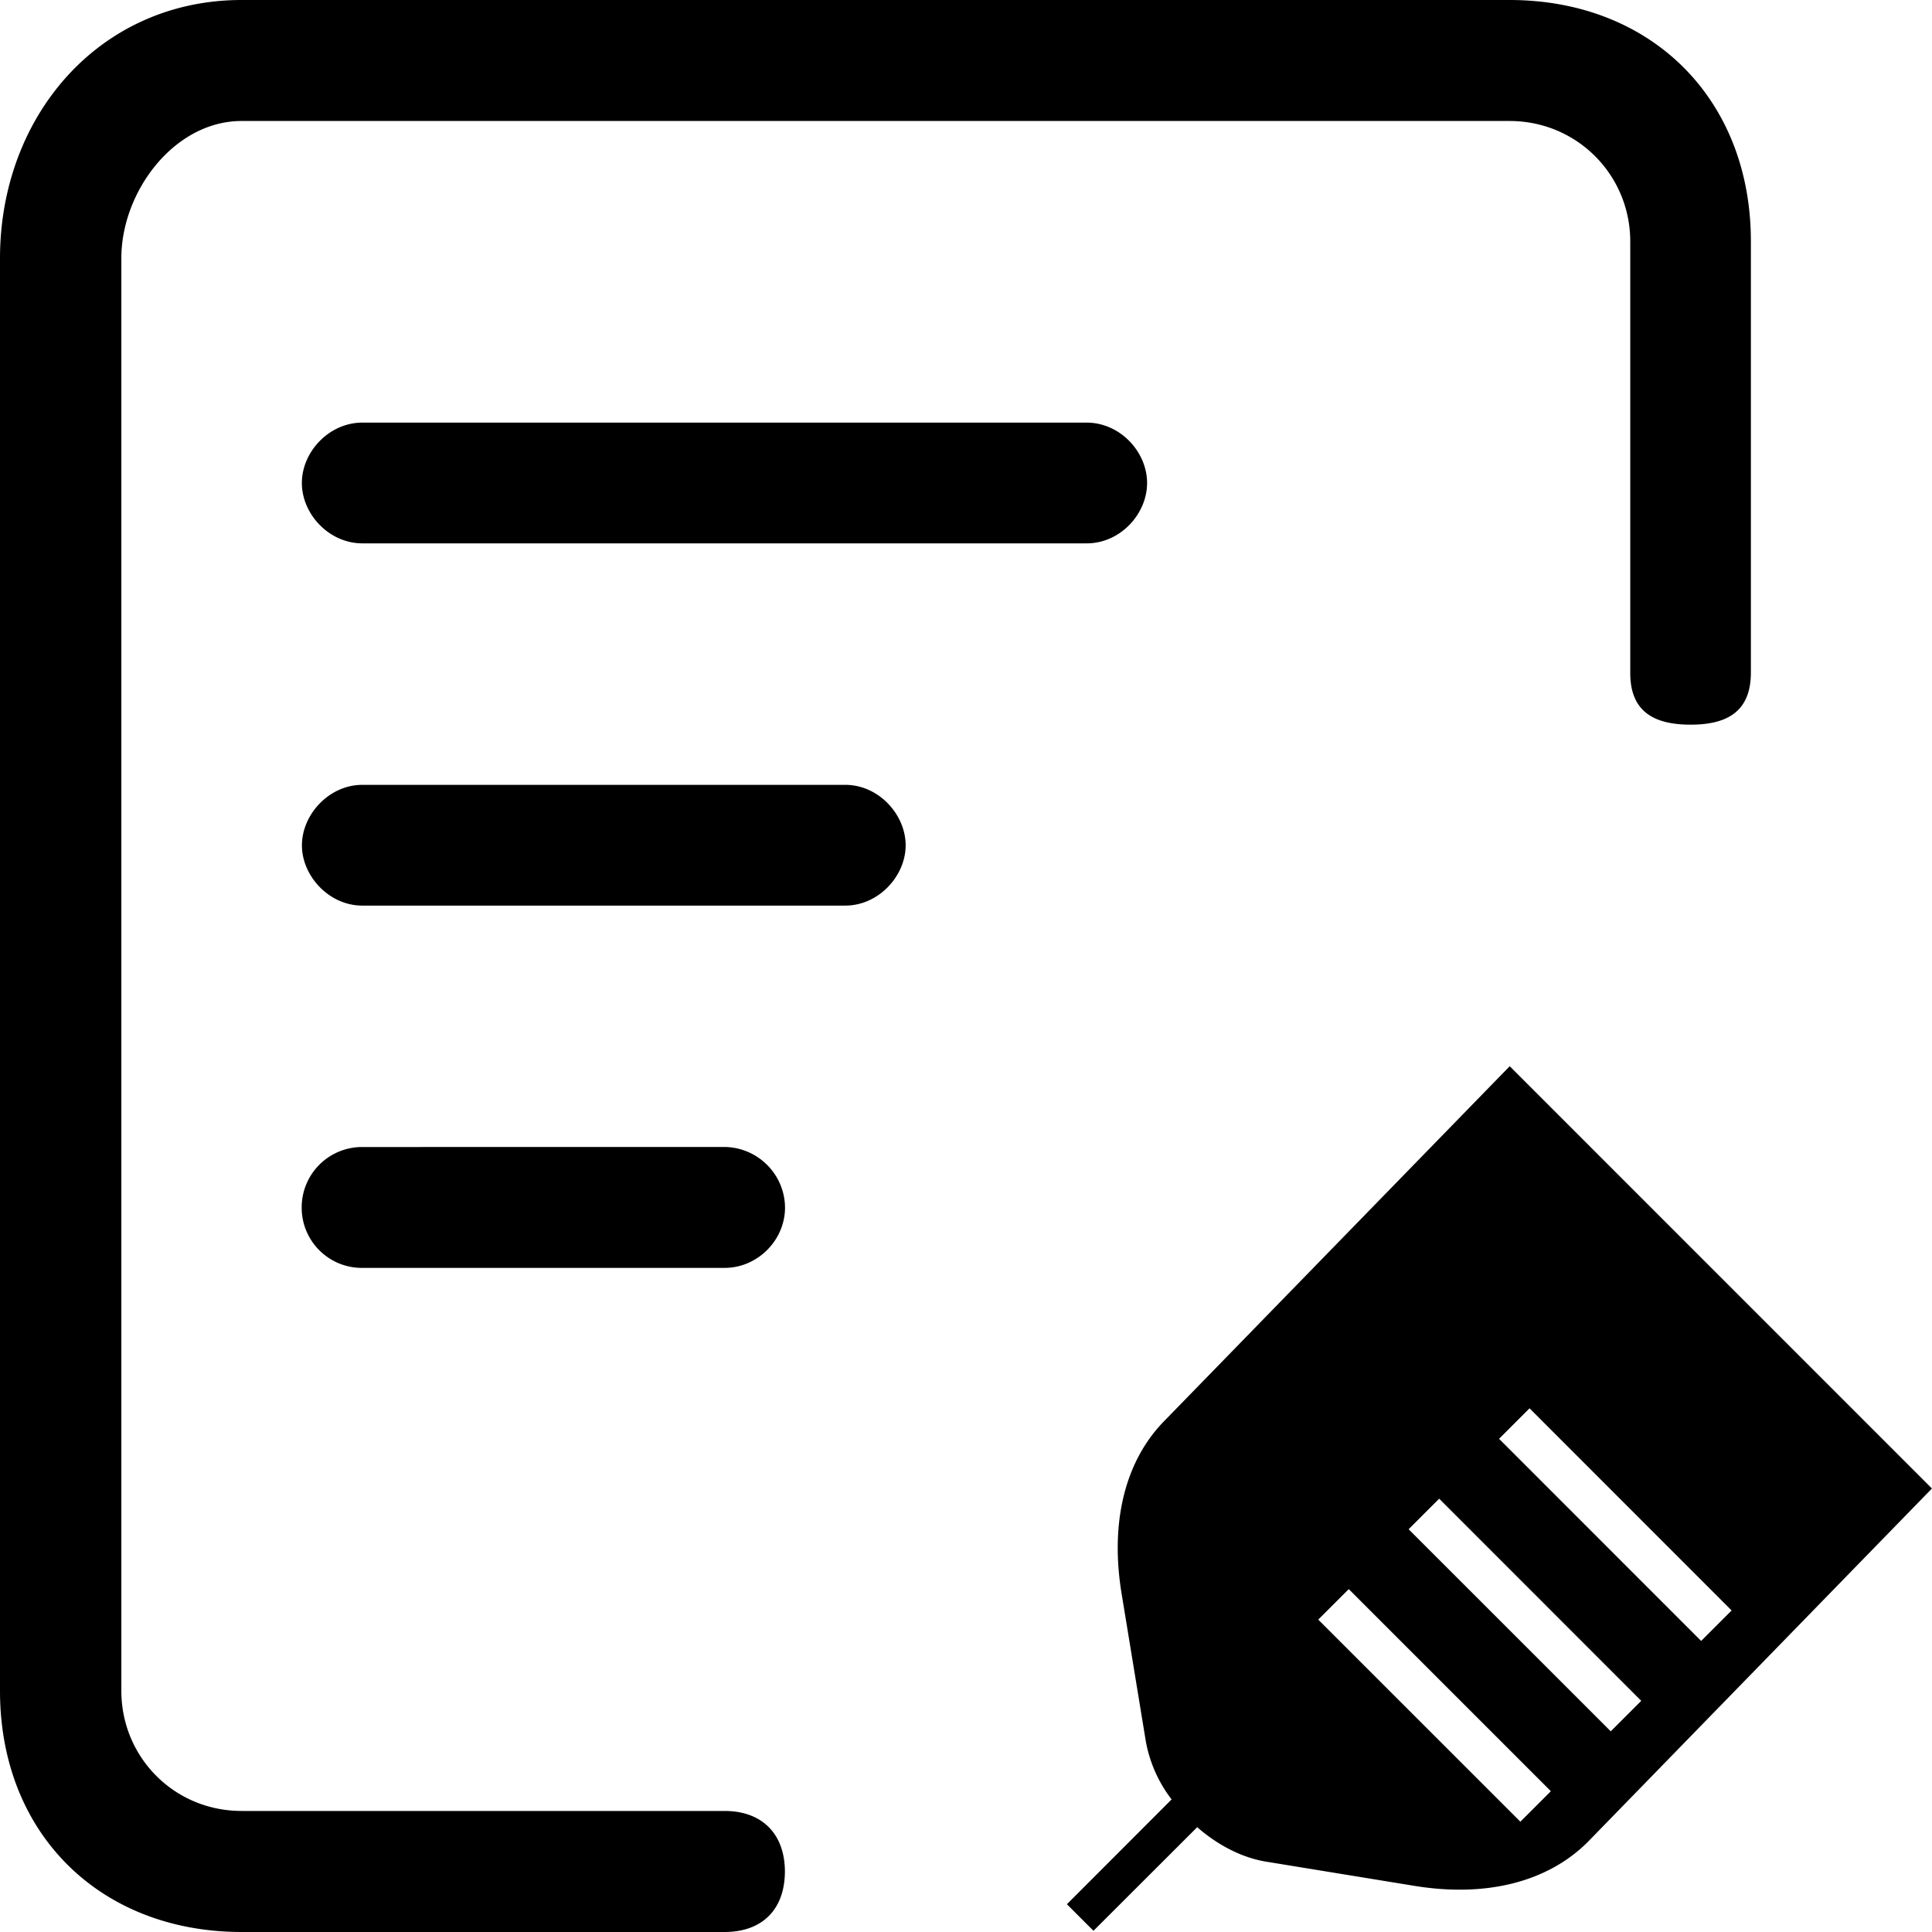 <?xml version="1.0" standalone="no"?><!DOCTYPE svg PUBLIC "-//W3C//DTD SVG 1.1//EN" "http://www.w3.org/Graphics/SVG/1.1/DTD/svg11.dtd"><svg t="1614674255562" class="icon" viewBox="0 0 1024 1024" version="1.1" xmlns="http://www.w3.org/2000/svg" p-id="1219" xmlns:xlink="http://www.w3.org/1999/xlink" width="200" height="200"><defs><style type="text/css"></style></defs><path d="M800.039 0c75.198 0 127.964 52.414 127.964 127.868v228.857c-0.128 20.159-12.224 27.359-31.935 27.359-19.743 0-31.999-7.168-31.999-27.359V127.996c0-35.199-28.159-63.87-63.998-63.87h-671.979c-35.839 0-63.774 37.535-63.774 72.702v759.336c0 35.071 27.903 63.678 63.774 63.678h255.928c19.839 0 31.999 12.096 31.999 32.287-0.16 20.223-12.288 31.871-31.999 31.871H128.092C52.798 1023.968 0 971.65 0 896.196V136.956C0 61.374 52.798 0 128.092 0h671.979zM607.981 255.992c0-16.479-14.272-31.999-32.063-31.999H192.058C174.395 223.993 159.995 239.513 159.995 255.992s14.4 31.999 32.063 31.999h383.988c17.663 0 31.935-15.52 31.935-31.999zM192.026 415.987c-17.599 0-31.999 15.712-31.999 32.063 0 16.223 14.336 31.935 31.999 31.935h255.992c17.631 0 31.999-15.68 31.999-31.935s-14.24-32.063-31.999-32.063H191.994z m608.173 149.147L1023.968 788.935l-182.394 187.322c-21.279 21.279-53.95 29.535-92.061 23.263l-78.622-12.832c-12.448-2.08-25.151-8.48-36.351-18.239l-54.974 54.91-14.08-14.08 55.486-55.55a71.454 71.454 0 0 1-13.632-30.623l-12.896-78.622c-6.208-38.047 1.984-70.718 23.231-91.933l182.49-187.418z m-85.309 277.111l-16.191 16.191 107.133 107.101 16.159-16.159-107.101-107.101z m47.903-47.903l-16.191 16.191 107.133 107.101 16.159-16.159-107.101-107.133z m47.903-47.903l-16.159 16.159 107.101 107.133 16.159-16.159-107.101-107.133z m-426.611-138.524c17.599 0.256 31.807 14.464 31.999 32.063 0 17.535-14.72 32.031-31.999 32.031H191.354a31.903 31.903 0 0 1-31.455-31.999 31.999 31.999 0 0 1 31.551-32.063h0.032z" p-id="1220"></path></svg>
